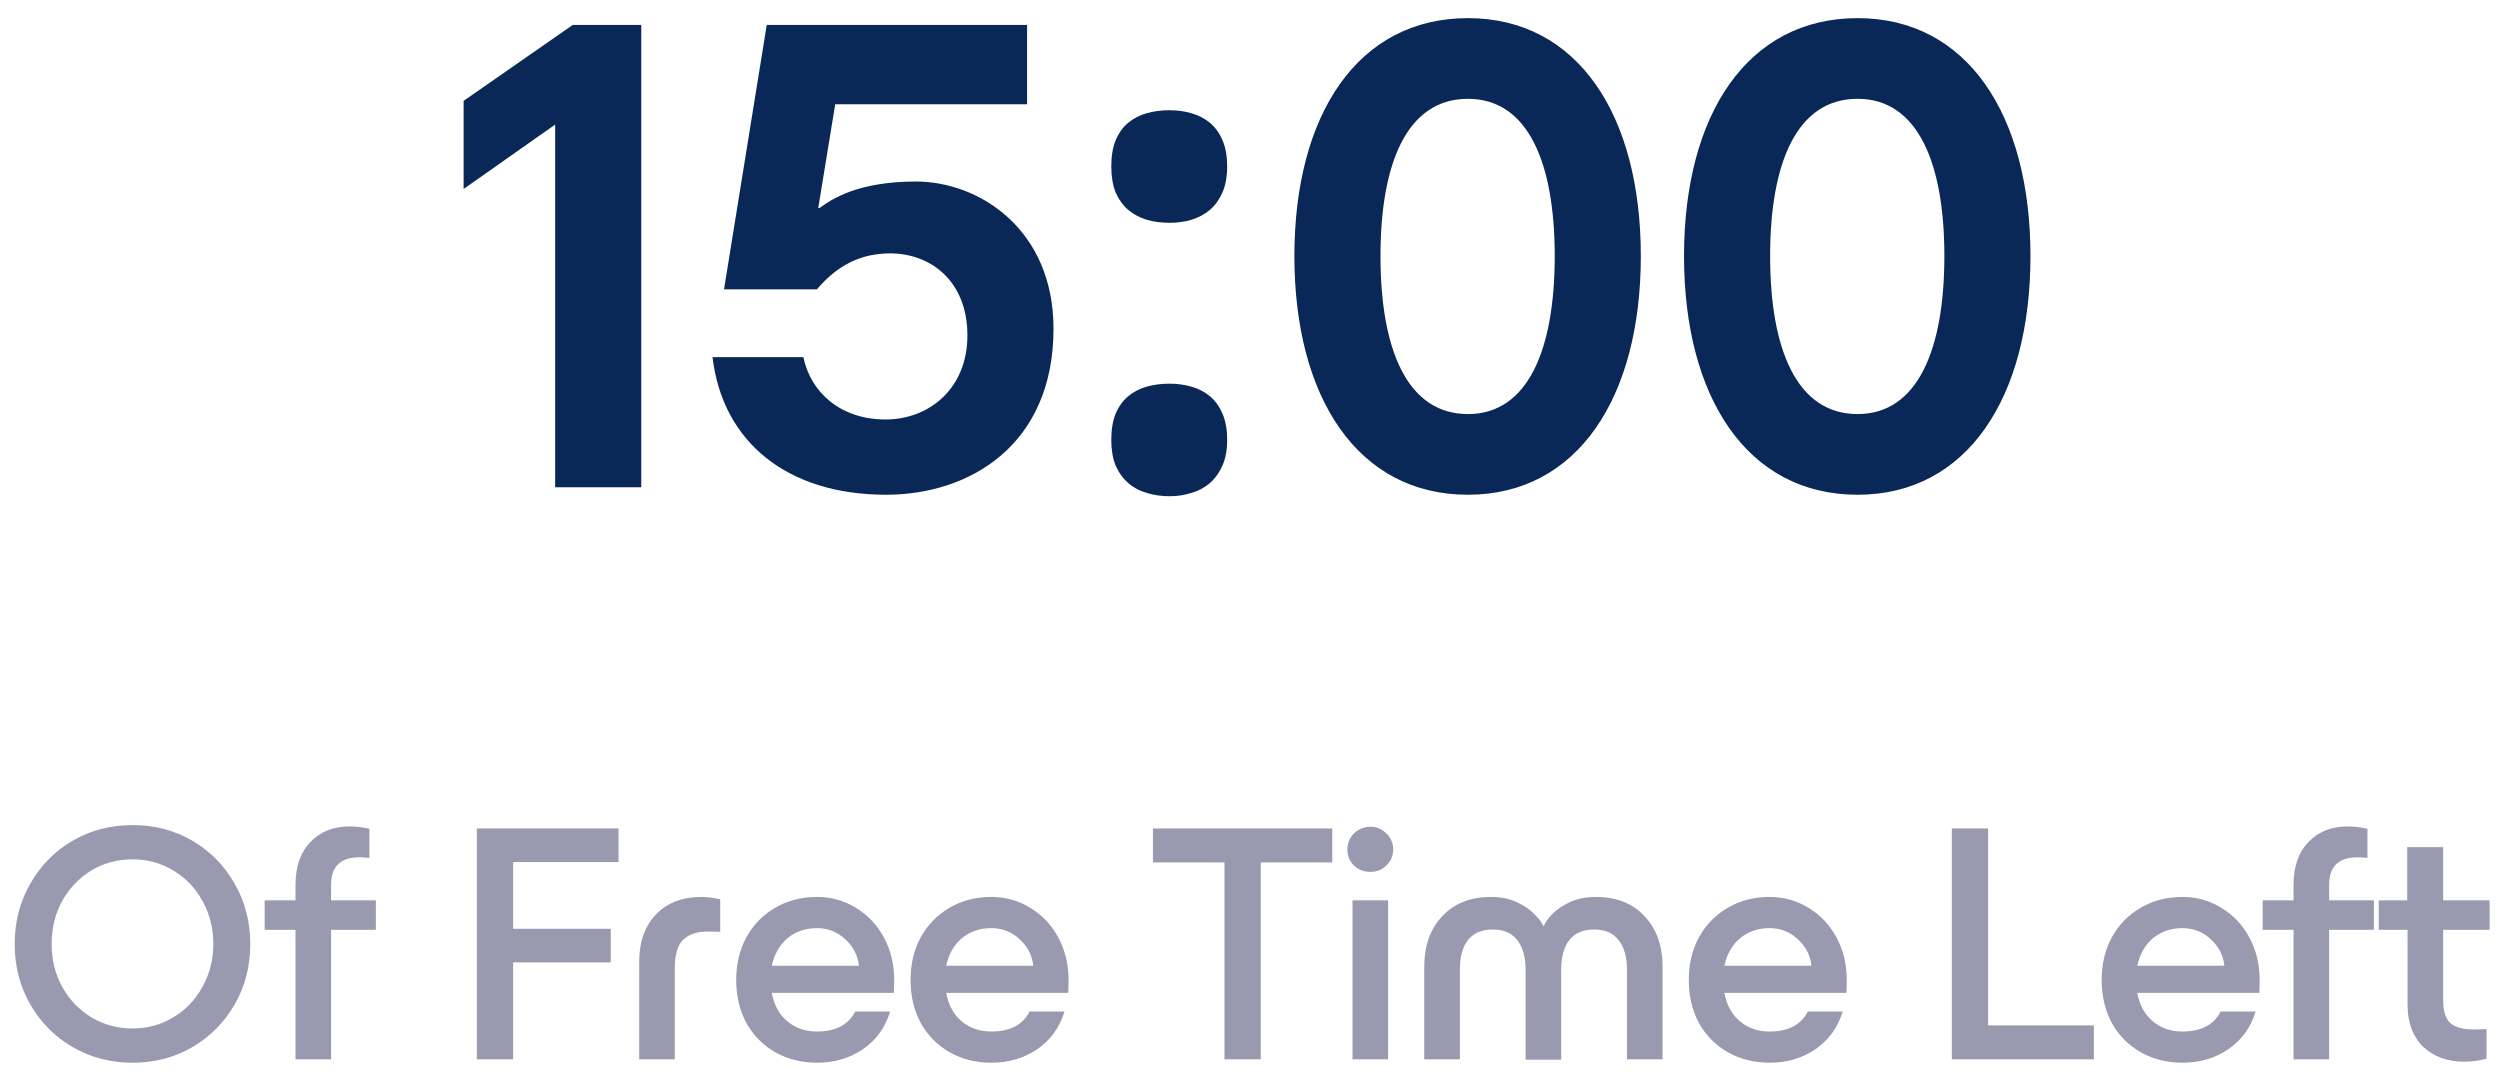 <svg width="118" height="51" viewBox="0 0 118 51" fill="none" xmlns="http://www.w3.org/2000/svg">
<path d="M21.883 4.76L27.035 1.176L30.267 1.176L30.267 23L26.203 23L26.203 5.88L21.883 8.92V4.76ZM43.23 8.568C46.238 8.568 49.726 10.84 49.726 15.512C49.726 21.016 45.758 23.352 41.822 23.352C37.182 23.352 34.11 20.888 33.63 16.856H37.918C38.27 18.552 39.71 19.8 41.79 19.8C43.87 19.8 45.662 18.328 45.662 15.832C45.662 13.272 43.934 11.96 42.014 11.96C40.542 11.96 39.454 12.6 38.558 13.656H34.174L36.19 1.176L48.478 1.176V4.92L39.422 4.92L38.622 9.816H38.686C39.294 9.368 40.542 8.568 43.23 8.568ZM52.453 20.766C52.453 20.276 52.521 19.865 52.656 19.531C52.802 19.188 53 18.912 53.25 18.703C53.5 18.495 53.792 18.344 54.125 18.25C54.458 18.156 54.818 18.109 55.203 18.109C55.568 18.109 55.911 18.156 56.234 18.25C56.568 18.344 56.859 18.495 57.109 18.703C57.359 18.912 57.557 19.188 57.703 19.531C57.849 19.865 57.922 20.276 57.922 20.766C57.922 21.234 57.849 21.635 57.703 21.969C57.557 22.302 57.359 22.578 57.109 22.797C56.859 23.016 56.568 23.172 56.234 23.266C55.911 23.37 55.568 23.422 55.203 23.422C54.818 23.422 54.458 23.37 54.125 23.266C53.792 23.172 53.5 23.016 53.25 22.797C53 22.578 52.802 22.302 52.656 21.969C52.521 21.635 52.453 21.234 52.453 20.766ZM52.453 7.859C52.453 7.37 52.521 6.958 52.656 6.625C52.802 6.281 53 6.005 53.25 5.797C53.5 5.589 53.792 5.438 54.125 5.344C54.458 5.25 54.818 5.203 55.203 5.203C55.568 5.203 55.911 5.25 56.234 5.344C56.568 5.438 56.859 5.589 57.109 5.797C57.359 6.005 57.557 6.281 57.703 6.625C57.849 6.958 57.922 7.37 57.922 7.859C57.922 8.328 57.849 8.734 57.703 9.078C57.557 9.411 57.359 9.688 57.109 9.906C56.859 10.115 56.568 10.271 56.234 10.375C55.911 10.469 55.568 10.516 55.203 10.516C54.818 10.516 54.458 10.469 54.125 10.375C53.792 10.271 53.5 10.115 53.25 9.906C53 9.688 52.802 9.411 52.656 9.078C52.521 8.734 52.453 8.328 52.453 7.859ZM69.287 23.352C64.071 23.352 61.095 18.744 61.095 12.088C61.095 5.432 64.071 0.856 69.287 0.856C74.471 0.856 77.447 5.432 77.447 12.088C77.447 18.744 74.471 23.352 69.287 23.352ZM69.287 19.544C72.135 19.544 73.383 16.472 73.383 12.088C73.383 7.704 72.135 4.664 69.287 4.664C66.407 4.664 65.159 7.704 65.159 12.088C65.159 16.472 66.407 19.544 69.287 19.544ZM87.678 23.352C82.462 23.352 79.486 18.744 79.486 12.088C79.486 5.432 82.462 0.856 87.678 0.856C92.862 0.856 95.838 5.432 95.838 12.088C95.838 18.744 92.862 23.352 87.678 23.352ZM87.678 19.544C90.526 19.544 91.774 16.472 91.774 12.088C91.774 7.704 90.526 4.664 87.678 4.664C84.798 4.664 83.55 7.704 83.55 12.088C83.55 16.472 84.798 19.544 87.678 19.544Z" fill="#092857"/>
<path d="M6.261 50.16C5.226 50.16 4.282 49.915 3.429 49.424C2.586 48.933 1.92 48.261 1.429 47.408C0.938 46.555 0.693 45.605 0.693 44.56C0.693 43.515 0.938 42.565 1.429 41.712C1.92 40.848 2.586 40.171 3.429 39.68C4.282 39.189 5.226 38.944 6.261 38.944C7.296 38.944 8.234 39.189 9.077 39.68C9.92 40.171 10.586 40.848 11.077 41.712C11.568 42.565 11.813 43.515 11.813 44.56C11.813 45.605 11.568 46.555 11.077 47.408C10.586 48.261 9.92 48.933 9.077 49.424C8.234 49.915 7.296 50.16 6.261 50.16ZM6.261 48.544C6.965 48.544 7.605 48.368 8.181 48.016C8.768 47.664 9.226 47.184 9.557 46.576C9.898 45.968 10.069 45.296 10.069 44.56C10.069 43.813 9.898 43.136 9.557 42.528C9.226 41.92 8.768 41.44 8.181 41.088C7.605 40.736 6.965 40.56 6.261 40.56C5.546 40.56 4.896 40.736 4.309 41.088C3.733 41.44 3.274 41.92 2.933 42.528C2.602 43.136 2.437 43.813 2.437 44.56C2.437 45.296 2.602 45.968 2.933 46.576C3.274 47.184 3.733 47.664 4.309 48.016C4.896 48.368 5.546 48.544 6.261 48.544ZM17.74 42.496V43.888L15.628 43.888V50H13.948V43.888H12.492L12.492 42.496H13.948V41.776C13.948 40.901 14.183 40.224 14.652 39.744C15.121 39.253 15.735 39.008 16.492 39.008C16.812 39.008 17.127 39.045 17.436 39.12V40.496C17.287 40.475 17.132 40.464 16.972 40.464C16.076 40.464 15.628 40.896 15.628 41.76V42.496L17.74 42.496ZM29.195 39.104V40.688H24.219V43.84H28.827V45.424H24.219L24.219 50H22.507L22.507 39.104H29.195ZM30.17 45.392C30.17 44.464 30.431 43.723 30.954 43.168C31.487 42.613 32.202 42.336 33.098 42.336C33.364 42.336 33.663 42.373 33.994 42.448V43.984C33.898 43.973 33.706 43.968 33.418 43.968C32.895 43.968 32.5 44.101 32.234 44.368C31.978 44.635 31.85 45.072 31.85 45.68L31.85 50H30.17L30.17 45.392ZM42.205 46.256C42.205 46.501 42.199 46.704 42.189 46.864H36.429C36.535 47.44 36.781 47.888 37.165 48.208C37.549 48.528 38.013 48.688 38.557 48.688C39.442 48.688 40.045 48.373 40.365 47.744L42.013 47.744C41.789 48.491 41.362 49.083 40.733 49.52C40.103 49.947 39.383 50.16 38.573 50.16C37.837 50.16 37.175 49.995 36.589 49.664C36.013 49.333 35.559 48.875 35.229 48.288C34.909 47.691 34.749 47.013 34.749 46.256C34.749 45.499 34.909 44.827 35.229 44.24C35.559 43.643 36.013 43.179 36.589 42.848C37.165 42.507 37.821 42.336 38.557 42.336C39.229 42.336 39.842 42.507 40.397 42.848C40.962 43.189 41.405 43.659 41.725 44.256C42.045 44.853 42.205 45.52 42.205 46.256ZM38.557 43.808C38.013 43.808 37.549 43.968 37.165 44.288C36.791 44.608 36.546 45.04 36.429 45.584H40.541C40.487 45.093 40.274 44.677 39.901 44.336C39.527 43.984 39.079 43.808 38.557 43.808ZM50.435 46.256C50.435 46.501 50.43 46.704 50.419 46.864H44.659C44.766 47.44 45.011 47.888 45.395 48.208C45.779 48.528 46.243 48.688 46.787 48.688C47.673 48.688 48.275 48.373 48.595 47.744H50.243C50.019 48.491 49.593 49.083 48.963 49.52C48.334 49.947 47.614 50.16 46.803 50.16C46.067 50.16 45.406 49.995 44.819 49.664C44.243 49.333 43.79 48.875 43.459 48.288C43.139 47.691 42.979 47.013 42.979 46.256C42.979 45.499 43.139 44.827 43.459 44.24C43.79 43.643 44.243 43.179 44.819 42.848C45.395 42.507 46.051 42.336 46.787 42.336C47.459 42.336 48.073 42.507 48.627 42.848C49.193 43.189 49.635 43.659 49.955 44.256C50.275 44.853 50.435 45.52 50.435 46.256ZM46.787 43.808C46.243 43.808 45.779 43.968 45.395 44.288C45.022 44.608 44.777 45.04 44.659 45.584H48.771C48.718 45.093 48.505 44.677 48.131 44.336C47.758 43.984 47.31 43.808 46.787 43.808ZM54.419 39.104H62.883V40.704H59.507V50H57.795V40.704H54.419V39.104ZM64.686 41.152C64.377 41.152 64.116 41.051 63.902 40.848C63.7 40.645 63.598 40.395 63.598 40.096C63.598 39.797 63.7 39.547 63.902 39.344C64.116 39.131 64.377 39.024 64.686 39.024C64.985 39.024 65.236 39.131 65.438 39.344C65.652 39.547 65.758 39.797 65.758 40.096C65.758 40.395 65.652 40.645 65.438 40.848C65.236 41.051 64.985 41.152 64.686 41.152ZM65.518 50H63.838V42.496H65.518V50ZM67.225 45.632C67.225 44.64 67.508 43.845 68.073 43.248C68.638 42.64 69.406 42.336 70.377 42.336C70.836 42.336 71.236 42.416 71.577 42.576C71.929 42.736 72.207 42.923 72.409 43.136C72.623 43.339 72.766 43.525 72.841 43.696H72.873C72.937 43.536 73.07 43.349 73.273 43.136C73.487 42.923 73.764 42.736 74.105 42.576C74.457 42.416 74.862 42.336 75.321 42.336C76.302 42.336 77.07 42.64 77.625 43.248C78.191 43.845 78.473 44.64 78.473 45.632V50H76.793V45.76C76.793 45.163 76.66 44.699 76.393 44.368C76.137 44.037 75.753 43.872 75.241 43.872C74.729 43.872 74.34 44.037 74.073 44.368C73.817 44.699 73.689 45.168 73.689 45.776V50.016H72.009V45.776C72.009 45.168 71.876 44.699 71.609 44.368C71.353 44.037 70.969 43.872 70.457 43.872C69.945 43.872 69.556 44.037 69.289 44.368C69.033 44.699 68.905 45.163 68.905 45.76V50H67.225V45.632ZM87.167 46.256C87.167 46.501 87.161 46.704 87.151 46.864H81.391C81.497 47.44 81.743 47.888 82.127 48.208C82.511 48.528 82.975 48.688 83.519 48.688C84.404 48.688 85.007 48.373 85.327 47.744H86.975C86.751 48.491 86.324 49.083 85.695 49.52C85.065 49.947 84.345 50.16 83.535 50.16C82.799 50.16 82.137 49.995 81.551 49.664C80.975 49.333 80.521 48.875 80.191 48.288C79.871 47.691 79.711 47.013 79.711 46.256C79.711 45.499 79.871 44.827 80.191 44.24C80.521 43.643 80.975 43.179 81.551 42.848C82.127 42.507 82.783 42.336 83.519 42.336C84.191 42.336 84.804 42.507 85.359 42.848C85.924 43.189 86.367 43.659 86.687 44.256C87.007 44.853 87.167 45.52 87.167 46.256ZM83.519 43.808C82.975 43.808 82.511 43.968 82.127 44.288C81.753 44.608 81.508 45.04 81.391 45.584H85.503C85.449 45.093 85.236 44.677 84.863 44.336C84.489 43.984 84.041 43.808 83.519 43.808ZM93.838 39.104V48.4H98.83V50H92.126V39.104H93.838ZM106.655 46.256C106.655 46.501 106.65 46.704 106.639 46.864L100.879 46.864C100.986 47.44 101.231 47.888 101.615 48.208C101.999 48.528 102.463 48.688 103.007 48.688C103.893 48.688 104.495 48.373 104.815 47.744H106.463C106.239 48.491 105.813 49.083 105.183 49.52C104.554 49.947 103.834 50.16 103.023 50.16C102.287 50.16 101.626 49.995 101.039 49.664C100.463 49.333 100.01 48.875 99.679 48.288C99.359 47.691 99.199 47.013 99.199 46.256C99.199 45.499 99.359 44.827 99.679 44.24C100.01 43.643 100.463 43.179 101.039 42.848C101.615 42.507 102.271 42.336 103.007 42.336C103.679 42.336 104.293 42.507 104.847 42.848C105.413 43.189 105.855 43.659 106.175 44.256C106.495 44.853 106.655 45.52 106.655 46.256ZM103.007 43.808C102.463 43.808 101.999 43.968 101.615 44.288C101.242 44.608 100.997 45.04 100.879 45.584L104.991 45.584C104.938 45.093 104.725 44.677 104.351 44.336C103.978 43.984 103.53 43.808 103.007 43.808ZM112.047 42.496V43.888H109.935V50H108.255V43.888H106.799V42.496H108.255V41.776C108.255 40.901 108.49 40.224 108.959 39.744C109.428 39.253 110.042 39.008 110.799 39.008C111.119 39.008 111.434 39.045 111.743 39.12V40.496C111.594 40.475 111.439 40.464 111.279 40.464C110.383 40.464 109.935 40.896 109.935 41.76V42.496H112.047ZM117.509 43.888H115.317V47.216C115.317 47.717 115.429 48.075 115.653 48.288C115.888 48.491 116.261 48.592 116.773 48.592L117.365 48.576V49.968C117.003 50.064 116.651 50.112 116.309 50.112C115.52 50.112 114.875 49.877 114.373 49.408C113.883 48.928 113.637 48.267 113.637 47.424V43.888H112.277V42.496H113.621V39.984H115.317V42.496H117.509V43.888Z" fill="#9999AF"/>
</svg>
